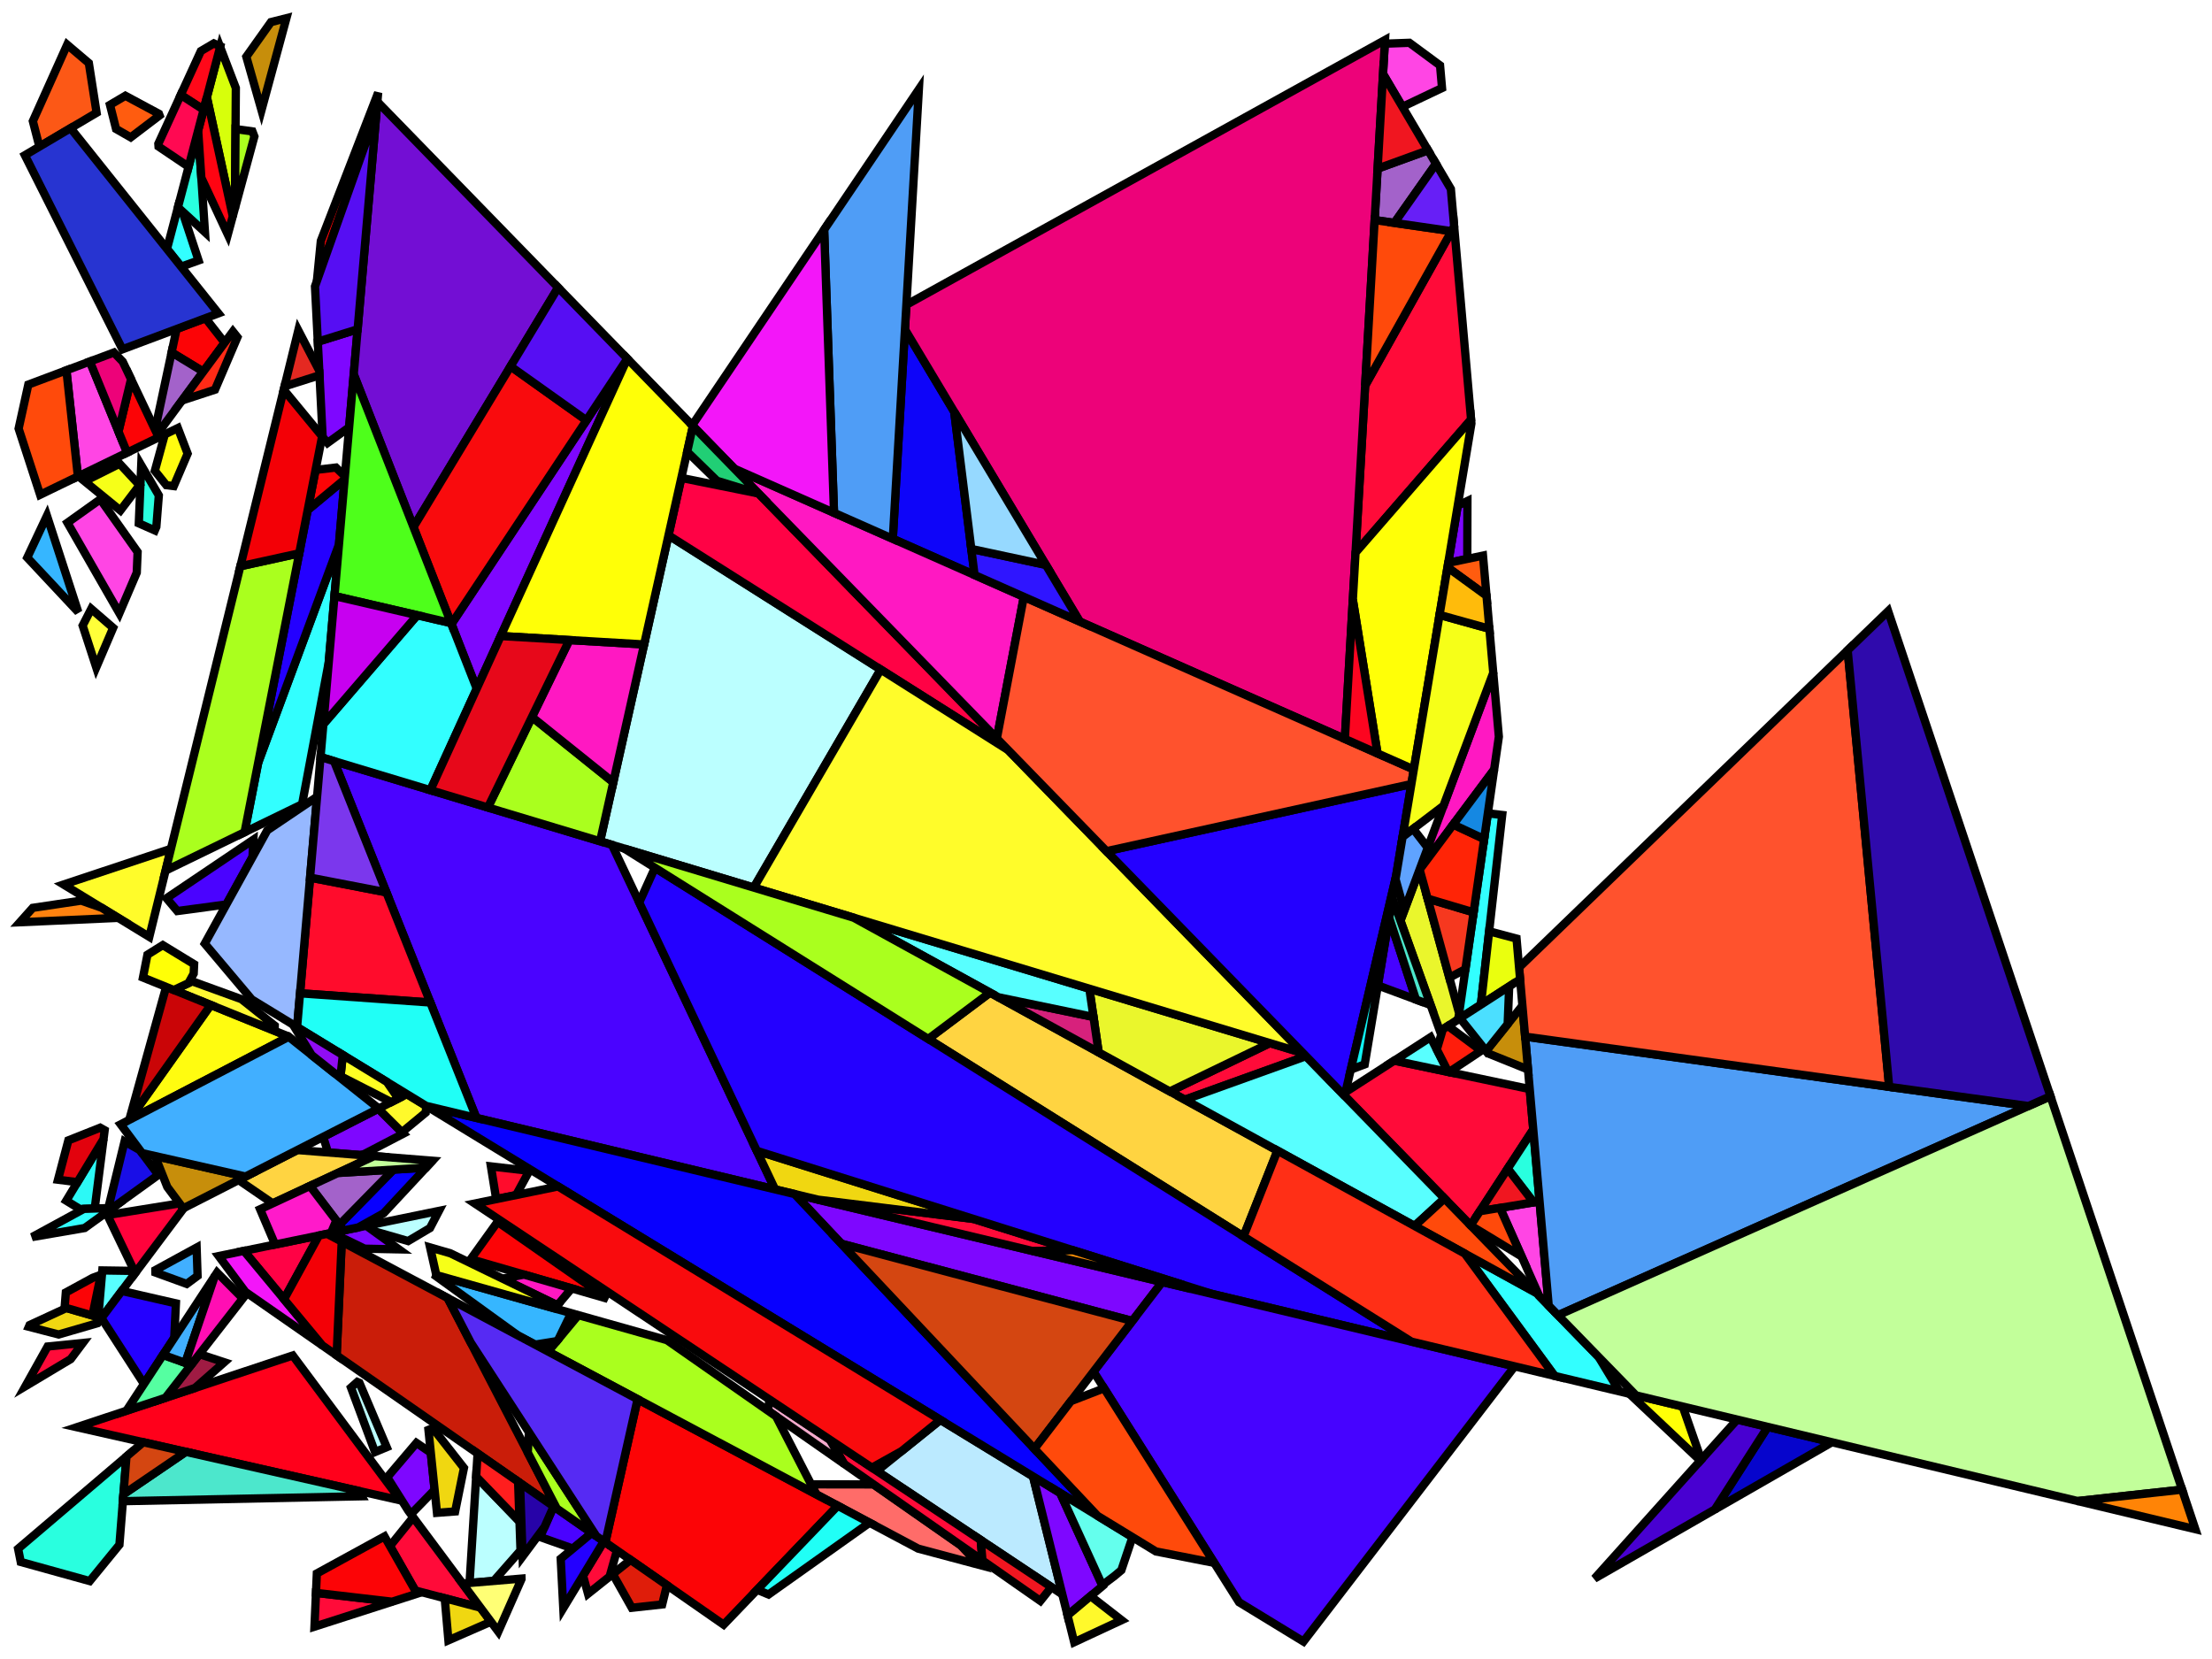 <?xml version="1.0" encoding="iso-8859-1" standalone="no"?>
<!DOCTYPE svg PUBLIC "-//W3C//DTD SVG 1.0//EN" "http://www.w3.org/TR/2001/REC-SVG-20010904/DTD/svg10.dtd">
<svg xmlns="http://www.w3.org/2000/svg" width="800" height="600">
<path style="fill:rgb(0, 0, 0);fill-opacity:0.0;fill-rule:evenodd;stroke:rgb(0, 0, 0);stroke-width:0.0;" d="M 0, 600 L 800, 600 L 800, 0 L 0, 0 z "/>
<path style="fill:rgb(255, 0, 27);fill-opacity:1.0;fill-rule:evenodd;stroke:rgb(0, 0, 0);stroke-width:3.0;" d="M 144.903, 542.648 L 27.785, 516.167 L 105.882, 490.234 z "/>
<path style="fill:rgb(187, 255, 255);fill-opacity:1.0;fill-rule:evenodd;stroke:rgb(0, 0, 0);stroke-width:3.0;" d="M 318.518, 242.141 L 272.611, 321.011 L 217.029, 304.264 L 241.771, 193.614 z "/>
<path style="fill:rgb(187, 255, 255);fill-opacity:1.0;fill-rule:evenodd;stroke:rgb(0, 0, 0);stroke-width:3.0;" d="M 155.516, 444.144 L 147.588, 448.847 L 135.167, 445.255 L 132.491, 443.319 L 158.752, 437.932 z "/>
<path style="fill:rgb(187, 255, 255);fill-opacity:1.0;fill-rule:evenodd;stroke:rgb(0, 0, 0);stroke-width:3.0;" d="M 187.883, 550.27 L 188.248, 560.75 L 178.581, 571.761 L 169.822, 572.495 L 172.206, 534.02 z "/>
<path style="fill:rgb(187, 255, 255);fill-opacity:1.0;fill-rule:evenodd;stroke:rgb(0, 0, 0);stroke-width:3.0;" d="M 130, 500.133 L 139.858, 523.391 L 135.626, 525.146 L 126.94, 501.843 L 129.239, 499.803 z "/>
<path style="fill:rgb(187, 234, 255);fill-opacity:1.0;fill-rule:evenodd;stroke:rgb(0, 0, 0);stroke-width:3.0;" d="M 373.608, 533.971 L 384.202, 576.623 L 317.144, 532.007 L 340.106, 513.516 z "/>
<path style="fill:rgb(74, 3, 255);fill-opacity:1.0;fill-rule:evenodd;stroke:rgb(0, 0, 0);stroke-width:3.0;" d="M 214.033, 554.404 L 207.201, 560.072 L 195.337, 555.882 L 200.234, 544.803 z "/>
<path style="fill:rgb(74, 3, 255);fill-opacity:1.0;fill-rule:evenodd;stroke:rgb(0, 0, 0);stroke-width:3.0;" d="M 91.321, 309.966 L 81.871, 327.104 L 64.13, 329.49 L 60.227, 324.856 L 91.636, 303.682 z "/>
<path style="fill:rgb(74, 3, 255);fill-opacity:1.0;fill-rule:evenodd;stroke:rgb(0, 0, 0);stroke-width:3.0;" d="M 221.317, 305.556 L 280.317, 430.158 L 172.293, 404.313 L 120.799, 275.269 z "/>
<path style="fill:rgb(126, 7, 255);fill-opacity:1.0;fill-rule:evenodd;stroke:rgb(0, 0, 0);stroke-width:3.0;" d="M 144.297, 451.859 L 131.86, 451.607 L 120.072, 445.867 L 132.491, 443.319 z "/>
<path style="fill:rgb(126, 7, 255);fill-opacity:1.0;fill-rule:evenodd;stroke:rgb(0, 0, 0);stroke-width:3.0;" d="M 172.412, 249.057 L 163.268, 225.69 L 226.854, 129.759 z "/>
<path style="fill:rgb(126, 7, 255);fill-opacity:1.0;fill-rule:evenodd;stroke:rgb(0, 0, 0);stroke-width:3.0;" d="M 155.806, 525.384 L 157.185, 538.821 L 148.613, 547.632 L 147.672, 546.369 L 140.049, 534.272 L 150.614, 521.852 z "/>
<path style="fill:rgb(126, 7, 255);fill-opacity:1.0;fill-rule:evenodd;stroke:rgb(0, 0, 0);stroke-width:3.0;" d="M 420.325, 463.656 L 409.525, 477.751 L 304.301, 449.821 L 287.381, 431.848 z "/>
<path style="fill:rgb(126, 7, 255);fill-opacity:1.0;fill-rule:evenodd;stroke:rgb(0, 0, 0);stroke-width:3.0;" d="M 145.877, 410.001 L 131.667, 417.399 L 130.225, 417.724 L 118.634, 416.807 L 116.886, 411.159 L 136.817, 400.979 z "/>
<path style="fill:rgb(126, 7, 255);fill-opacity:1.0;fill-rule:evenodd;stroke:rgb(0, 0, 0);stroke-width:3.0;" d="M 530.661, 202.131 L 523.762, 203.582 L 527.214, 182.85 L 530.714, 181.191 z "/>
<path style="fill:rgb(126, 7, 255);fill-opacity:1.0;fill-rule:evenodd;stroke:rgb(0, 0, 0);stroke-width:3.0;" d="M 126.268, 154.538 L 118.473, 160.19 L 116.689, 158.025 L 114.936, 123.58 L 129.343, 119.091 z "/>
<path style="fill:rgb(126, 7, 255);fill-opacity:1.0;fill-rule:evenodd;stroke:rgb(0, 0, 0);stroke-width:3.0;" d="M 383.43, 539.967 L 398.762, 573.586 L 386.09, 584.222 L 373.608, 533.971 z "/>
<path style="fill:rgb(44, 249, 246);fill-opacity:1.0;fill-rule:evenodd;stroke:rgb(0, 0, 0);stroke-width:3.0;" d="M 34.255, 437.076 L 28.869, 437.255 L 23.963, 434.248 L 37.448, 411.955 z "/>
<path style="fill:rgb(6, 5, 204);fill-opacity:1.0;fill-rule:evenodd;stroke:rgb(0, 0, 0);stroke-width:3.0;" d="M 662.544, 521.608 L 620.204, 545.916 L 639.325, 516.053 z "/>
<path style="fill:rgb(72, 0, 209);fill-opacity:1.0;fill-rule:evenodd;stroke:rgb(0, 0, 0);stroke-width:3.0;" d="M 639.325, 516.053 L 620.204, 545.916 L 576.665, 570.913 L 628.274, 513.409 z "/>
<path style="fill:rgb(255, 2, 59);fill-opacity:1.0;fill-rule:evenodd;stroke:rgb(0, 0, 0);stroke-width:3.0;" d="M 66.337, 437.115 L 48.907, 460.389 L 38.83, 439.442 L 64.932, 435.228 z "/>
<path style="fill:rgb(255, 108, 105);fill-opacity:1.0;fill-rule:evenodd;stroke:rgb(0, 0, 0);stroke-width:3.0;" d="M 315.934, 536.862 L 347.375, 558.821 L 354.049, 565.946 L 332.059, 560.075 L 295.222, 540.458 L 293.35, 536.827 z "/>
<path style="fill:rgb(50, 255, 255);fill-opacity:1.0;fill-rule:evenodd;stroke:rgb(0, 0, 0);stroke-width:3.0;" d="M 118.897, 239.505 L 109.257, 290.876 L 88.454, 300.984 L 93.393, 275.775 L 122.592, 196.906 z "/>
<path style="fill:rgb(50, 255, 255);fill-opacity:1.0;fill-rule:evenodd;stroke:rgb(0, 0, 0);stroke-width:3.0;" d="M 65.943, 76.449 L 71.809, 94.188 L 65.514, 96.448 L 60.39, 90.027 L 64.348, 74.985 z "/>
<path style="fill:rgb(50, 255, 255);fill-opacity:1.0;fill-rule:evenodd;stroke:rgb(0, 0, 0);stroke-width:3.0;" d="M 543.291, 294.746 L 535.585, 363.354 L 527.391, 368.645 L 538.099, 294.15 z "/>
<path style="fill:rgb(50, 255, 255);fill-opacity:1.0;fill-rule:evenodd;stroke:rgb(0, 0, 0);stroke-width:3.0;" d="M 555.621, 467.59 L 578.168, 490.764 L 585.731, 503.23 L 562.243, 497.611 L 529.757, 453.374 z "/>
<path style="fill:rgb(50, 255, 255);fill-opacity:1.0;fill-rule:evenodd;stroke:rgb(0, 0, 0);stroke-width:3.0;" d="M 163.13, 225.337 L 172.412, 249.057 L 155.657, 285.772 L 115.921, 273.799 L 116.953, 261.907 L 150.899, 222.501 z "/>
<path style="fill:rgb(50, 255, 255);fill-opacity:1.0;fill-rule:evenodd;stroke:rgb(0, 0, 0);stroke-width:3.0;" d="M 30.627, 444.127 L 11.617, 447.396 L 30.325, 437.207 L 40.7, 436.861 z "/>
<path style="fill:rgb(255, 255, 7);fill-opacity:1.0;fill-rule:evenodd;stroke:rgb(0, 0, 0);stroke-width:3.0;" d="M 608.573, 508.695 L 615.268, 527.901 L 614.95, 528.255 L 589.301, 504.084 z "/>
<path style="fill:rgb(159, 27, 67);fill-opacity:1.0;fill-rule:evenodd;stroke:rgb(0, 0, 0);stroke-width:3.0;" d="M 81.103, 492.675 L 70.535, 501.971 L 59.846, 505.521 L 72.132, 489.743 z "/>
<path style="fill:rgb(202, 29, 9);fill-opacity:1.0;fill-rule:evenodd;stroke:rgb(0, 0, 0);stroke-width:3.0;" d="M 161.895, 469.454 L 201.385, 545.603 L 121.751, 490.191 L 123.588, 449.053 z "/>
<path style="fill:rgb(255, 69, 228);fill-opacity:1.0;fill-rule:evenodd;stroke:rgb(0, 0, 0);stroke-width:3.0;" d="M 520.812, 23.652 L 521.529, 31.834 L 507.205, 38.636 L 500.195, 26.749 L 500.824, 15.799 L 509.732, 15.477 z "/>
<path style="fill:rgb(255, 69, 228);fill-opacity:1.0;fill-rule:evenodd;stroke:rgb(0, 0, 0);stroke-width:3.0;" d="M 560.106, 472.2 L 556.635, 468.632 L 542.501, 436.846 L 556.802, 434.485 z "/>
<path style="fill:rgb(255, 69, 228);fill-opacity:1.0;fill-rule:evenodd;stroke:rgb(0, 0, 0);stroke-width:3.0;" d="M 45.974, 163.699 L 28.174, 172.316 L 24.013, 133.926 L 32.504, 130.744 z "/>
<path style="fill:rgb(255, 69, 228);fill-opacity:1.0;fill-rule:evenodd;stroke:rgb(0, 0, 0);stroke-width:3.0;" d="M 49.771, 199.642 L 49.46, 207.099 L 43.176, 221.794 L 24.394, 189.049 L 36.283, 180.568 z "/>
<path style="fill:rgb(255, 11, 57);fill-opacity:1.0;fill-rule:evenodd;stroke:rgb(0, 0, 0);stroke-width:3.0;" d="M 352.089, 440.851 L 388.074, 452.161 L 373.433, 452.437 L 295.898, 433.886 z "/>
<path style="fill:rgb(255, 11, 57);fill-opacity:1.0;fill-rule:evenodd;stroke:rgb(0, 0, 0);stroke-width:3.0;" d="M 25.584, 491.533 L 9.182, 501.347 L 17.212, 486.982 L 29.952, 485.701 z "/>
<path style="fill:rgb(255, 11, 57);fill-opacity:1.0;fill-rule:evenodd;stroke:rgb(0, 0, 0);stroke-width:3.0;" d="M 532.032, 151.729 L 490.253, 199.854 L 493.723, 139.439 L 525.913, 81.889 z "/>
<path style="fill:rgb(255, 11, 57);fill-opacity:1.0;fill-rule:evenodd;stroke:rgb(0, 0, 0);stroke-width:3.0;" d="M 553.245, 393.88 L 554.525, 408.486 L 531.875, 443.183 L 485.605, 395.626 L 504.259, 383.581 z "/>
<path style="fill:rgb(255, 11, 57);fill-opacity:1.0;fill-rule:evenodd;stroke:rgb(0, 0, 0);stroke-width:3.0;" d="M 354.686, 556.985 L 355.31, 564.363 L 305.292, 529.43 L 300.096, 520.665 z "/>
<path style="fill:rgb(255, 11, 57);fill-opacity:1.0;fill-rule:evenodd;stroke:rgb(0, 0, 0);stroke-width:3.0;" d="M 223.126, 560.732 L 220.472, 570.182 L 212.665, 576.4 L 210.857, 569.833 L 218.379, 557.429 z "/>
<path style="fill:rgb(255, 11, 57);fill-opacity:1.0;fill-rule:evenodd;stroke:rgb(0, 0, 0);stroke-width:3.0;" d="M 471.238, 380.859 L 472.328, 381.98 L 428.515, 397.728 L 423.065, 394.732 L 459.273, 377.254 z "/>
<path style="fill:rgb(255, 11, 57);fill-opacity:1.0;fill-rule:evenodd;stroke:rgb(0, 0, 0);stroke-width:3.0;" d="M 141.828, 579.283 L 113.731, 588.31 L 114.277, 576.078 z "/>
<path style="fill:rgb(255, 11, 57);fill-opacity:1.0;fill-rule:evenodd;stroke:rgb(0, 0, 0);stroke-width:3.0;" d="M 173.78, 581.438 L 150.171, 575.218 L 141.041, 559.156 L 149.438, 548.741 z "/>
<path style="fill:rgb(255, 2, 69);fill-opacity:1.0;fill-rule:evenodd;stroke:rgb(0, 0, 0);stroke-width:3.0;" d="M 102.725, 469.896 L 88.212, 452.404 L 115.348, 446.837 z "/>
<path style="fill:rgb(255, 2, 69);fill-opacity:1.0;fill-rule:evenodd;stroke:rgb(0, 0, 0);stroke-width:3.0;" d="M 274.32, 178.465 L 364.657, 271.314 L 241.771, 193.614 L 246.414, 172.845 z "/>
<path style="fill:rgb(25, 14, 231);fill-opacity:1.0;fill-rule:evenodd;stroke:rgb(0, 0, 0);stroke-width:3.0;" d="M 50.593, 415.967 L 57.257, 424.918 L 40.7, 436.861 L 39.169, 436.912 L 45.047, 412.831 z "/>
<path style="fill:rgb(215, 255, 11);fill-opacity:1.0;fill-rule:evenodd;stroke:rgb(0, 0, 0);stroke-width:3.0;" d="M 85.293, 31.828 L 84.982, 75.255 L 84.182, 78.207 L 74.824, 35.167 L 79.612, 16.972 z "/>
<path style="fill:rgb(41, 255, 223);fill-opacity:1.0;fill-rule:evenodd;stroke:rgb(0, 0, 0);stroke-width:3.0;" d="M 57.441, 179.17 L 56.545, 190.531 L 55.989, 191.831 L 50.203, 189.265 L 51.077, 168.271 z "/>
<path style="fill:rgb(41, 255, 223);fill-opacity:1.0;fill-rule:evenodd;stroke:rgb(0, 0, 0);stroke-width:3.0;" d="M 556.802, 434.485 L 554.64, 434.842 L 545.269, 422.665 L 554.525, 408.486 z "/>
<path style="fill:rgb(41, 255, 223);fill-opacity:1.0;fill-rule:evenodd;stroke:rgb(0, 0, 0);stroke-width:3.0;" d="M 43.192, 558.675 L 32.45, 571.82 L 7.505, 564.899 L 6.548, 560.125 L 45.737, 526.764 z "/>
<path style="fill:rgb(41, 255, 223);fill-opacity:1.0;fill-rule:evenodd;stroke:rgb(0, 0, 0);stroke-width:3.0;" d="M 72.366, 57.603 L 74.133, 83.963 L 64.348, 74.985 L 70.773, 50.566 z "/>
<path style="fill:rgb(240, 215, 17);fill-opacity:1.0;fill-rule:evenodd;stroke:rgb(0, 0, 0);stroke-width:3.0;" d="M 352.089, 440.851 L 295.898, 433.886 L 280.317, 430.158 L 273.717, 416.218 z "/>
<path style="fill:rgb(240, 215, 17);fill-opacity:1.0;fill-rule:evenodd;stroke:rgb(0, 0, 0);stroke-width:3.0;" d="M 167.791, 530.903 L 164.612, 546.634 L 158.038, 547.133 L 154.958, 517.129 L 156.503, 516.489 z "/>
<path style="fill:rgb(240, 215, 17);fill-opacity:1.0;fill-rule:evenodd;stroke:rgb(0, 0, 0);stroke-width:3.0;" d="M 36.682, 476.714 L 35.311, 478.546 L 21.206, 482.636 L 10.437, 479.843 L 10.704, 479.225 L 24.015, 473.06 z "/>
<path style="fill:rgb(240, 215, 17);fill-opacity:1.0;fill-rule:evenodd;stroke:rgb(0, 0, 0);stroke-width:3.0;" d="M 173.78, 581.438 L 177.557, 586.511 L 162.172, 593.241 L 160.836, 578.028 z "/>
<path style="fill:rgb(255, 212, 65);fill-opacity:1.0;fill-rule:evenodd;stroke:rgb(0, 0, 0);stroke-width:3.0;" d="M 462.016, 416.141 L 449.732, 447.18 L 335.712, 375.755 L 358.051, 358.998 z "/>
<path style="fill:rgb(255, 212, 65);fill-opacity:1.0;fill-rule:evenodd;stroke:rgb(0, 0, 0);stroke-width:3.0;" d="M 135.284, 418.124 L 98.615, 435.219 L 86.298, 426.783 L 107.544, 415.931 z "/>
<path style="fill:rgb(234, 246, 44);fill-opacity:1.0;fill-rule:evenodd;stroke:rgb(0, 0, 0);stroke-width:3.0;" d="M 459.273, 377.254 L 423.065, 394.732 L 397.352, 380.599 L 393.969, 357.578 z "/>
<path style="fill:rgb(234, 246, 44);fill-opacity:1.0;fill-rule:evenodd;stroke:rgb(0, 0, 0);stroke-width:3.0;" d="M 527.706, 366.454 L 527.391, 368.645 L 520.776, 372.916 L 506.493, 332.969 L 513.426, 314.452 z "/>
<path style="fill:rgb(215, 33, 124);fill-opacity:1.0;fill-rule:evenodd;stroke:rgb(0, 0, 0);stroke-width:3.0;" d="M 395.471, 367.801 L 397.352, 380.599 L 361.094, 360.671 z "/>
<path style="fill:rgb(88, 255, 255);fill-opacity:1.0;fill-rule:evenodd;stroke:rgb(0, 0, 0);stroke-width:3.0;" d="M 523.771, 387.683 L 504.259, 383.581 L 517.369, 375.116 z "/>
<path style="fill:rgb(88, 255, 255);fill-opacity:1.0;fill-rule:evenodd;stroke:rgb(0, 0, 0);stroke-width:3.0;" d="M 48.548, 459.642 L 48.907, 460.389 L 36.682, 476.714 L 35.54, 476.385 L 37.002, 459.467 z "/>
<path style="fill:rgb(88, 255, 255);fill-opacity:1.0;fill-rule:evenodd;stroke:rgb(0, 0, 0);stroke-width:3.0;" d="M 522.419, 433.465 L 511.593, 443.39 L 428.515, 397.728 L 472.328, 381.98 z "/>
<path style="fill:rgb(88, 255, 255);fill-opacity:1.0;fill-rule:evenodd;stroke:rgb(0, 0, 0);stroke-width:3.0;" d="M 393.969, 357.578 L 395.471, 367.801 L 361.094, 360.671 L 308.749, 331.9 z "/>
<path style="fill:rgb(255, 252, 42);fill-opacity:1.0;fill-rule:evenodd;stroke:rgb(0, 0, 0);stroke-width:3.0;" d="M 53.995, 338.832 L 22.993, 319.904 L 61.819, 306.984 z "/>
<path style="fill:rgb(255, 252, 42);fill-opacity:1.0;fill-rule:evenodd;stroke:rgb(0, 0, 0);stroke-width:3.0;" d="M 364.657, 271.314 L 471.238, 380.859 L 272.611, 321.011 L 318.518, 242.141 z "/>
<path style="fill:rgb(255, 12, 44);fill-opacity:1.0;fill-rule:evenodd;stroke:rgb(0, 0, 0);stroke-width:3.0;" d="M 139.734, 322.721 L 155.636, 362.572 L 108.509, 359.239 L 112.139, 317.393 z "/>
<path style="fill:rgb(255, 12, 44);fill-opacity:1.0;fill-rule:evenodd;stroke:rgb(0, 0, 0);stroke-width:3.0;" d="M 191.437, 423.448 L 186.664, 432.205 L 179.453, 433.685 L 177.55, 421.85 z "/>
<path style="fill:rgb(36, 0, 255);fill-opacity:1.0;fill-rule:evenodd;stroke:rgb(0, 0, 0);stroke-width:3.0;" d="M 63.625, 471.381 L 63.022, 483.84 L 52.068, 500.536 L 36.693, 476.699 L 44.038, 466.891 z "/>
<path style="fill:rgb(36, 0, 255);fill-opacity:1.0;fill-rule:evenodd;stroke:rgb(0, 0, 0);stroke-width:3.0;" d="M 122.592, 196.906 L 93.393, 275.775 L 111.288, 184.454 L 124.634, 173.376 z "/>
<path style="fill:rgb(36, 0, 255);fill-opacity:1.0;fill-rule:evenodd;stroke:rgb(0, 0, 0);stroke-width:3.0;" d="M 504.883, 316.978 L 486.619, 394.971 L 485.605, 395.626 L 400.195, 307.841 L 510.446, 283.564 z "/>
<path style="fill:rgb(36, 0, 255);fill-opacity:1.0;fill-rule:evenodd;stroke:rgb(0, 0, 0);stroke-width:3.0;" d="M 218.379, 557.429 L 203.718, 581.606 L 202.789, 563.733 L 214.033, 554.404 z "/>
<path style="fill:rgb(36, 0, 255);fill-opacity:1.0;fill-rule:evenodd;stroke:rgb(0, 0, 0);stroke-width:3.0;" d="M 510.457, 485.22 L 438.417, 467.985 L 273.717, 416.218 L 231.186, 326.399 L 236.869, 313.836 z "/>
<path style="fill:rgb(8, 0, 255);fill-opacity:1.0;fill-rule:evenodd;stroke:rgb(0, 0, 0);stroke-width:3.0;" d="M 138.716, 438.82 L 129.581, 443.916 L 124.335, 444.993 L 122.768, 442.936 L 142.314, 423.003 L 154.088, 422.295 z "/>
<path style="fill:rgb(8, 0, 255);fill-opacity:1.0;fill-rule:evenodd;stroke:rgb(0, 0, 0);stroke-width:3.0;" d="M 287.381, 431.848 L 396.92, 548.204 L 154.125, 399.966 z "/>
<path style="fill:rgb(252, 4, 6);fill-opacity:1.0;fill-rule:evenodd;stroke:rgb(0, 0, 0);stroke-width:3.0;" d="M 81.249, 123.934 L 73.523, 134.415 L 62.062, 127.45 L 63.87, 118.989 L 74.318, 115.074 z "/>
<path style="fill:rgb(252, 4, 6);fill-opacity:1.0;fill-rule:evenodd;stroke:rgb(0, 0, 0);stroke-width:3.0;" d="M 136.14, 40.743 L 114.609, 101.627 L 116.041, 87.109 L 136.767, 33.516 z "/>
<path style="fill:rgb(252, 4, 6);fill-opacity:1.0;fill-rule:evenodd;stroke:rgb(0, 0, 0);stroke-width:3.0;" d="M 57.392, 158.17 L 45.974, 163.699 L 42.85, 156.056 L 47.397, 137.127 z "/>
<path style="fill:rgb(252, 4, 6);fill-opacity:1.0;fill-rule:evenodd;stroke:rgb(0, 0, 0);stroke-width:3.0;" d="M 124.735, 172.209 L 124.634, 173.376 L 111.288, 184.454 L 114.131, 169.946 L 121.497, 169.095 z "/>
<path style="fill:rgb(252, 4, 6);fill-opacity:1.0;fill-rule:evenodd;stroke:rgb(0, 0, 0);stroke-width:3.0;" d="M 302.978, 544.588 L 261.714, 587.583 L 218.942, 557.82 L 230.59, 506.037 z "/>
<path style="fill:rgb(252, 4, 6);fill-opacity:1.0;fill-rule:evenodd;stroke:rgb(0, 0, 0);stroke-width:3.0;" d="M 33.427, 475.775 L 23.372, 472.874 L 23.812, 467.432 L 33.52, 462.144 L 36.469, 461.042 z "/>
<path style="fill:rgb(252, 4, 6);fill-opacity:1.0;fill-rule:evenodd;stroke:rgb(0, 0, 0);stroke-width:3.0;" d="M 150.837, 576.389 L 141.828, 579.283 L 114.277, 576.078 L 114.59, 569.056 L 139.058, 555.668 z "/>
<path style="fill:rgb(252, 4, 6);fill-opacity:1.0;fill-rule:evenodd;stroke:rgb(0, 0, 0);stroke-width:3.0;" d="M 219.831, 469.742 L 170.242, 455.4 L 179.956, 441.892 z "/>
<path style="fill:rgb(70, 3, 255);fill-opacity:1.0;fill-rule:evenodd;stroke:rgb(0, 0, 0);stroke-width:3.0;" d="M 547.805, 494.156 L 471.417, 593.687 L 448.124, 579.466 L 395.498, 496.059 L 420.325, 463.656 z "/>
<path style="fill:rgb(163, 98, 202);fill-opacity:1.0;fill-rule:evenodd;stroke:rgb(0, 0, 0);stroke-width:3.0;" d="M 122.768, 442.936 L 112.102, 428.931 L 122.226, 424.211 L 142.314, 423.003 z "/>
<path style="fill:rgb(163, 98, 202);fill-opacity:1.0;fill-rule:evenodd;stroke:rgb(0, 0, 0);stroke-width:3.0;" d="M 519.35, 59.23 L 504.294, 80.617 L 497.16, 79.586 L 498.229, 60.98 L 516.476, 54.357 z "/>
<path style="fill:rgb(163, 98, 202);fill-opacity:1.0;fill-rule:evenodd;stroke:rgb(0, 0, 0);stroke-width:3.0;" d="M 73.523, 134.415 L 57.131, 156.655 L 56.386, 154.005 L 62.062, 127.45 z "/>
<path style="fill:rgb(115, 14, 212);fill-opacity:1.0;fill-rule:evenodd;stroke:rgb(0, 0, 0);stroke-width:3.0;" d="M 201.861, 103.991 L 149.541, 190.612 L 127.93, 135.384 L 136.483, 36.793 z "/>
<path style="fill:rgb(243, 170, 204);fill-opacity:1.0;fill-rule:evenodd;stroke:rgb(0, 0, 0);stroke-width:3.0;" d="M 279.921, 507.242 L 300.096, 520.665 L 305.292, 529.43 L 277.711, 510.167 L 278.296, 506.301 z "/>
<path style="fill:rgb(100, 255, 237);fill-opacity:1.0;fill-rule:evenodd;stroke:rgb(0, 0, 0);stroke-width:3.0;" d="M 409.574, 555.93 L 405.557, 567.883 L 403.098, 569.948 L 398.638, 573.313 L 383.43, 539.967 z "/>
<path style="fill:rgb(249, 11, 13);fill-opacity:1.0;fill-rule:evenodd;stroke:rgb(0, 0, 0);stroke-width:3.0;" d="M 212.098, 152.021 L 163.268, 225.69 L 149.541, 190.612 L 184.649, 132.488 z "/>
<path style="fill:rgb(249, 11, 13);fill-opacity:1.0;fill-rule:evenodd;stroke:rgb(0, 0, 0);stroke-width:3.0;" d="M 340.106, 513.516 L 326.059, 524.828 L 315.341, 530.808 L 171.74, 435.267 L 201.831, 429.093 z "/>
<path style="fill:rgb(14, 5, 249);fill-opacity:1.0;fill-rule:evenodd;stroke:rgb(0, 0, 0);stroke-width:3.0;" d="M 345.112, 148.935 L 352.461, 207.962 L 322.897, 194.874 L 327.286, 119.148 z "/>
<path style="fill:rgb(255, 92, 15);fill-opacity:1.0;fill-rule:evenodd;stroke:rgb(0, 0, 0);stroke-width:3.0;" d="M 537.614, 215.45 L 523.496, 205.181 L 523.762, 203.582 L 536.343, 200.936 z "/>
<path style="fill:rgb(255, 92, 15);fill-opacity:1.0;fill-rule:evenodd;stroke:rgb(0, 0, 0);stroke-width:3.0;" d="M 57.479, 41.147 L 57.709, 41.745 L 47.272, 49.681 L 41.974, 46.645 L 39.776, 37.922 L 45.335, 34.633 z "/>
<path style="fill:rgb(170, 255, 30);fill-opacity:1.0;fill-rule:evenodd;stroke:rgb(0, 0, 0);stroke-width:3.0;" d="M 308.749, 331.9 L 358.051, 358.998 L 335.712, 375.755 L 225.816, 306.912 z "/>
<path style="fill:rgb(170, 255, 30);fill-opacity:1.0;fill-rule:evenodd;stroke:rgb(0, 0, 0);stroke-width:3.0;" d="M 241.22, 484.68 L 280.665, 512.23 L 295.222, 540.458 L 198.232, 488.805 L 209.161, 475.637 z "/>
<path style="fill:rgb(170, 255, 30);fill-opacity:1.0;fill-rule:evenodd;stroke:rgb(0, 0, 0);stroke-width:3.0;" d="M 221.802, 282.922 L 217.029, 304.264 L 176.448, 292.037 L 192.383, 259.301 z "/>
<path style="fill:rgb(170, 255, 30);fill-opacity:1.0;fill-rule:evenodd;stroke:rgb(0, 0, 0);stroke-width:3.0;" d="M 215.659, 555.536 L 201.385, 545.603 L 190.879, 525.344 L 191.286, 517.981 z "/>
<path style="fill:rgb(170, 255, 30);fill-opacity:1.0;fill-rule:evenodd;stroke:rgb(0, 0, 0);stroke-width:3.0;" d="M 88.454, 300.984 L 59.883, 314.866 L 86.925, 204.794 L 108.218, 200.12 z "/>
<path style="fill:rgb(170, 255, 30);fill-opacity:1.0;fill-rule:evenodd;stroke:rgb(0, 0, 0);stroke-width:3.0;" d="M 91.295, 47.521 L 91.997, 49.356 L 84.982, 75.255 L 85.187, 46.687 z "/>
<path style="fill:rgb(255, 255, 57);fill-opacity:1.0;fill-rule:evenodd;stroke:rgb(0, 0, 0);stroke-width:3.0;" d="M 40.921, 227.067 L 34.806, 241.369 L 29.893, 226.251 L 32.994, 220.211 z "/>
<path style="fill:rgb(255, 24, 194);fill-opacity:1.0;fill-rule:evenodd;stroke:rgb(0, 0, 0);stroke-width:3.0;" d="M 232.948, 233.07 L 221.802, 282.922 L 192.383, 259.301 L 205.921, 231.489 z "/>
<path style="fill:rgb(255, 24, 194);fill-opacity:1.0;fill-rule:evenodd;stroke:rgb(0, 0, 0);stroke-width:3.0;" d="M 370.278, 215.849 L 360.529, 267.071 L 265.611, 169.513 z "/>
<path style="fill:rgb(255, 24, 194);fill-opacity:1.0;fill-rule:evenodd;stroke:rgb(0, 0, 0);stroke-width:3.0;" d="M 206.754, 465.96 L 201.595, 472.071 L 181.74, 462.429 L 189.531, 460.978 z "/>
<path style="fill:rgb(252, 88, 22);fill-opacity:1.0;fill-rule:evenodd;stroke:rgb(0, 0, 0);stroke-width:3.0;" d="M 32.13, 22.808 L 34.938, 40.785 L 14.247, 53.028 L 11.881, 43.817 L 24.299, 16.162 z "/>
<path style="fill:rgb(70, 3, 255);fill-opacity:1.0;fill-rule:evenodd;stroke:rgb(0, 0, 0);stroke-width:3.0;" d="M 512.105, 361.516 L 498.32, 356.4 L 502.402, 331.88 z "/>
<path style="fill:rgb(76, 231, 204);fill-opacity:1.0;fill-rule:evenodd;stroke:rgb(0, 0, 0);stroke-width:3.0;" d="M 129.704, 539.212 L 130.804, 541.148 L 44.448, 542.925 L 44.647, 540.43 L 67.207, 525.08 z "/>
<path style="fill:rgb(76, 231, 204);fill-opacity:1.0;fill-rule:evenodd;stroke:rgb(0, 0, 0);stroke-width:3.0;" d="M 517.403, 363.483 L 512.105, 361.516 L 502.402, 331.88 L 503.578, 324.818 z "/>
<path style="fill:rgb(237, 2, 121);fill-opacity:1.0;fill-rule:evenodd;stroke:rgb(0, 0, 0);stroke-width:3.0;" d="M 44.384, 130.785 L 47.397, 137.127 L 42.85, 156.056 L 32.504, 130.744 L 41.204, 127.484 z "/>
<path style="fill:rgb(237, 2, 121);fill-opacity:1.0;fill-rule:evenodd;stroke:rgb(0, 0, 0);stroke-width:3.0;" d="M 486.382, 267.249 L 390.521, 224.811 L 327.286, 119.148 L 327.803, 110.225 L 500.9, 14.464 z "/>
<path style="fill:rgb(85, 255, 161);fill-opacity:1.0;fill-rule:evenodd;stroke:rgb(0, 0, 0);stroke-width:3.0;" d="M 69.101, 493.635 L 59.846, 505.521 L 45.722, 510.21 L 58.965, 490.024 z "/>
<path style="fill:rgb(255, 252, 16);fill-opacity:1.0;fill-rule:evenodd;stroke:rgb(0, 0, 0);stroke-width:3.0;" d="M 67.863, 164.065 L 62.845, 175.799 L 60.16, 175.472 L 55.999, 170.271 L 59.609, 157.096 L 64.325, 154.813 z "/>
<path style="fill:rgb(255, 252, 16);fill-opacity:1.0;fill-rule:evenodd;stroke:rgb(0, 0, 0);stroke-width:3.0;" d="M 104.204, 374.798 L 104.422, 374.972 L 46.716, 405.036 L 76.215, 363.463 z "/>
<path style="fill:rgb(79, 157, 246);fill-opacity:1.0;fill-rule:evenodd;stroke:rgb(0, 0, 0);stroke-width:3.0;" d="M 322.897, 194.874 L 301.635, 185.461 L 298.063, 83.069 L 332.32, 32.295 z "/>
<path style="fill:rgb(79, 157, 246);fill-opacity:1.0;fill-rule:evenodd;stroke:rgb(0, 0, 0);stroke-width:3.0;" d="M 733.608, 400.019 L 563.483, 475.671 L 560.106, 472.2 L 551.583, 374.906 z "/>
<path style="fill:rgb(39, 52, 209);fill-opacity:1.0;fill-rule:evenodd;stroke:rgb(0, 0, 0);stroke-width:3.0;" d="M 78.982, 113.326 L 44.279, 126.332 L 8.996, 56.135 L 25.536, 46.348 z "/>
<path style="fill:rgb(17, 243, 243);fill-opacity:1.0;fill-rule:evenodd;stroke:rgb(0, 0, 0);stroke-width:3.0;" d="M 493.567, 384.946 L 488.526, 386.829 L 504.883, 316.978 z "/>
<path style="fill:rgb(255, 255, 117);fill-opacity:1.0;fill-rule:evenodd;stroke:rgb(0, 0, 0);stroke-width:3.0;" d="M 188.608, 571.103 L 180.217, 590.085 L 167.281, 572.708 L 188.602, 570.921 z "/>
<path style="fill:rgb(223, 29, 10);fill-opacity:1.0;fill-rule:evenodd;stroke:rgb(0, 0, 0);stroke-width:3.0;" d="M 241.203, 573.311 L 239.496, 580.265 L 228.491, 581.467 L 221.622, 569.266 L 228.042, 564.153 z "/>
<path style="fill:rgb(255, 43, 22);fill-opacity:1.0;fill-rule:evenodd;stroke:rgb(0, 0, 0);stroke-width:3.0;" d="M 85.869, 121.957 L 77.756, 140.931 L 65.841, 144.837 L 84.225, 119.896 z "/>
<path style="fill:rgb(255, 249, 51);fill-opacity:1.0;fill-rule:evenodd;stroke:rgb(0, 0, 0);stroke-width:3.0;" d="M 87.345, 361.38 L 99.366, 370.947 L 99.315, 372.818 L 62.86, 358.054 L 69.535, 354.916 z "/>
<path style="fill:rgb(150, 184, 255);fill-opacity:1.0;fill-rule:evenodd;stroke:rgb(0, 0, 0);stroke-width:3.0;" d="M 107.448, 371.468 L 91.06, 361.462 L 74.056, 341.275 L 96.651, 300.302 L 114.182, 288.483 L 114.668, 288.247 z "/>
<path style="fill:rgb(54, 182, 255);fill-opacity:1.0;fill-rule:evenodd;stroke:rgb(0, 0, 0);stroke-width:3.0;" d="M 206.575, 474.908 L 202.069, 484.182 L 201.355, 485.042 L 193.526, 486.299 L 187.394, 483.033 L 156.719, 460.844 z "/>
<path style="fill:rgb(54, 182, 255);fill-opacity:1.0;fill-rule:evenodd;stroke:rgb(0, 0, 0);stroke-width:3.0;" d="M 28.308, 221.374 L 9.858, 201.66 L 16.982, 186.526 z "/>
<path style="fill:rgb(194, 255, 154);fill-opacity:1.0;fill-rule:evenodd;stroke:rgb(0, 0, 0);stroke-width:3.0;" d="M 789.194, 538.75 L 751.438, 542.876 L 591.682, 504.654 L 563.483, 475.671 L 741.584, 396.472 z "/>
<path style="fill:rgb(194, 255, 154);fill-opacity:1.0;fill-rule:evenodd;stroke:rgb(0, 0, 0);stroke-width:3.0;" d="M 156.414, 419.794 L 154.088, 422.295 L 122.226, 424.211 L 135.284, 418.124 z "/>
<path style="fill:rgb(199, 142, 11);fill-opacity:1.0;fill-rule:evenodd;stroke:rgb(0, 0, 0);stroke-width:3.0;" d="M 88.803, 425.503 L 66.263, 437.016 L 60.499, 429.274 L 56.056, 418.088 z "/>
<path style="fill:rgb(199, 142, 11);fill-opacity:1.0;fill-rule:evenodd;stroke:rgb(0, 0, 0);stroke-width:3.0;" d="M 552.625, 386.801 L 538.181, 380.984 L 537.478, 380.101 L 550.601, 363.702 z "/>
<path style="fill:rgb(199, 142, 11);fill-opacity:1.0;fill-rule:evenodd;stroke:rgb(0, 0, 0);stroke-width:3.0;" d="M 94.572, 39.847 L 89.087, 20.512 L 97.991, 7.99 L 103.583, 6.582 z "/>
<path style="fill:rgb(78, 255, 27);fill-opacity:1.0;fill-rule:evenodd;stroke:rgb(0, 0, 0);stroke-width:3.0;" d="M 163.13, 225.337 L 120.974, 215.562 L 127.93, 135.384 z "/>
<path style="fill:rgb(255, 82, 45);fill-opacity:1.0;fill-rule:evenodd;stroke:rgb(0, 0, 0);stroke-width:3.0;" d="M 511.324, 278.291 L 510.446, 283.564 L 400.195, 307.841 L 360.529, 267.071 L 370.278, 215.849 z "/>
<path style="fill:rgb(255, 82, 45);fill-opacity:1.0;fill-rule:evenodd;stroke:rgb(0, 0, 0);stroke-width:3.0;" d="M 683.252, 393.072 L 551.583, 374.906 L 549.391, 349.888 L 668.229, 235.164 z "/>
<path style="fill:rgb(47, 10, 172);fill-opacity:1.0;fill-rule:evenodd;stroke:rgb(0, 0, 0);stroke-width:3.0;" d="M 741.584, 396.472 L 733.608, 400.019 L 683.252, 393.072 L 668.229, 235.164 L 682.875, 221.024 z "/>
<path style="fill:rgb(86, 14, 243);fill-opacity:1.0;fill-rule:evenodd;stroke:rgb(0, 0, 0);stroke-width:3.0;" d="M 226.879, 129.704 L 226.854, 129.759 L 212.098, 152.021 L 184.649, 132.488 L 201.861, 103.991 z "/>
<path style="fill:rgb(86, 14, 243);fill-opacity:1.0;fill-rule:evenodd;stroke:rgb(0, 0, 0);stroke-width:3.0;" d="M 129.343, 119.091 L 114.936, 123.58 L 113.918, 103.58 L 136.14, 40.743 z "/>
<path style="fill:rgb(255, 24, 194);fill-opacity:1.0;fill-rule:evenodd;stroke:rgb(0, 0, 0);stroke-width:3.0;" d="M 542.081, 266.444 L 540.37, 278.353 L 513.435, 314.486 L 513.426, 314.452 L 540.056, 243.328 z "/>
<path style="fill:rgb(255, 132, 6);fill-opacity:1.0;fill-rule:evenodd;stroke:rgb(0, 0, 0);stroke-width:3.0;" d="M 793.981, 553.055 L 751.438, 542.876 L 789.194, 538.75 z "/>
<path style="fill:rgb(202, 5, 7);fill-opacity:1.0;fill-rule:evenodd;stroke:rgb(0, 0, 0);stroke-width:3.0;" d="M 76.215, 363.463 L 46.757, 404.979 L 60.077, 356.927 z "/>
<path style="fill:rgb(255, 130, 15);fill-opacity:1.0;fill-rule:evenodd;stroke:rgb(0, 0, 0);stroke-width:3.0;" d="M 36.725, 328.289 L 42.74, 331.961 L 7.193, 333.54 L 11.842, 328.336 L 29.348, 325.721 z "/>
<path style="fill:rgb(255, 255, 7);fill-opacity:1.0;fill-rule:evenodd;stroke:rgb(0, 0, 0);stroke-width:3.0;" d="M 532.157, 153.16 L 511.324, 278.291 L 498.199, 272.481 L 489.275, 216.879 L 490.253, 199.854 L 532.032, 151.729 z "/>
<path style="fill:rgb(255, 255, 7);fill-opacity:1.0;fill-rule:evenodd;stroke:rgb(0, 0, 0);stroke-width:3.0;" d="M 250.607, 154.092 L 232.948, 233.07 L 181.093, 230.035 L 226.879, 129.704 z "/>
<path style="fill:rgb(246, 255, 24);fill-opacity:1.0;fill-rule:evenodd;stroke:rgb(0, 0, 0);stroke-width:3.0;" d="M 162.881, 453.271 L 201.595, 472.071 L 200.619, 473.228 L 157.787, 461.146 L 155.541, 451.148 z "/>
<path style="fill:rgb(246, 255, 24);fill-opacity:1.0;fill-rule:evenodd;stroke:rgb(0, 0, 0);stroke-width:3.0;" d="M 538.661, 227.403 L 540.056, 243.328 L 522.046, 291.429 L 507.265, 302.67 L 520.632, 222.388 z "/>
<path style="fill:rgb(246, 255, 24);fill-opacity:1.0;fill-rule:evenodd;stroke:rgb(0, 0, 0);stroke-width:3.0;" d="M 50.464, 175.487 L 43.535, 184.61 L 30.598, 174.055 L 43.268, 167.715 z "/>
<path style="fill:rgb(240, 22, 32);fill-opacity:1.0;fill-rule:evenodd;stroke:rgb(0, 0, 0);stroke-width:3.0;" d="M 516.476, 54.357 L 498.229, 60.98 L 500.195, 26.749 z "/>
<path style="fill:rgb(240, 22, 32);fill-opacity:1.0;fill-rule:evenodd;stroke:rgb(0, 0, 0);stroke-width:3.0;" d="M 554.64, 434.842 L 535.228, 438.047 L 545.269, 422.665 z "/>
<path style="fill:rgb(240, 22, 32);fill-opacity:1.0;fill-rule:evenodd;stroke:rgb(0, 0, 0);stroke-width:3.0;" d="M 380.259, 573.999 L 376.252, 578.99 L 355.31, 564.363 L 354.686, 556.985 z "/>
<path style="fill:rgb(243, 22, 249);fill-opacity:1.0;fill-rule:evenodd;stroke:rgb(0, 0, 0);stroke-width:3.0;" d="M 301.635, 185.461 L 265.611, 169.513 L 250.334, 153.811 L 298.063, 83.069 z "/>
<path style="fill:rgb(243, 22, 249);fill-opacity:1.0;fill-rule:evenodd;stroke:rgb(0, 0, 0);stroke-width:3.0;" d="M 116.57, 486.585 L 88.758, 467.232 L 79.109, 454.271 L 88.212, 452.404 z "/>
<path style="fill:rgb(226, 2, 13);fill-opacity:1.0;fill-rule:evenodd;stroke:rgb(0, 0, 0);stroke-width:3.0;" d="M 37.854, 408.764 L 37.448, 411.955 L 28.014, 427.551 L 20.97, 426.659 L 24.724, 412.428 L 36.235, 407.849 z "/>
<path style="fill:rgb(212, 70, 17);fill-opacity:1.0;fill-rule:evenodd;stroke:rgb(0, 0, 0);stroke-width:3.0;" d="M 409.525, 477.751 L 374.11, 523.975 L 304.301, 449.821 z "/>
<path style="fill:rgb(212, 70, 17);fill-opacity:1.0;fill-rule:evenodd;stroke:rgb(0, 0, 0);stroke-width:3.0;" d="M 67.207, 525.08 L 44.647, 540.43 L 45.737, 526.764 L 51.805, 521.598 z "/>
<path style="fill:rgb(255, 26, 202);fill-opacity:1.0;fill-rule:evenodd;stroke:rgb(0, 0, 0);stroke-width:3.0;" d="M 121.619, 441.427 L 119.706, 445.943 L 99.494, 450.089 L 94.07, 437.338 L 112.102, 428.931 z "/>
<path style="fill:rgb(231, 8, 26);fill-opacity:1.0;fill-rule:evenodd;stroke:rgb(0, 0, 0);stroke-width:3.0;" d="M 205.921, 231.489 L 176.448, 292.037 L 155.657, 285.772 L 181.093, 230.035 z "/>
<path style="fill:rgb(65, 175, 255);fill-opacity:1.0;fill-rule:evenodd;stroke:rgb(0, 0, 0);stroke-width:3.0;" d="M 71.454, 461.44 L 67.529, 464.348 L 56.216, 460.224 L 56.2, 459.342 L 71.111, 451.192 z "/>
<path style="fill:rgb(65, 175, 255);fill-opacity:1.0;fill-rule:evenodd;stroke:rgb(0, 0, 0);stroke-width:3.0;" d="M 67.024, 492.895 L 58.965, 490.024 L 77.698, 461.467 z "/>
<path style="fill:rgb(65, 175, 255);fill-opacity:1.0;fill-rule:evenodd;stroke:rgb(0, 0, 0);stroke-width:3.0;" d="M 136.987, 400.892 L 88.803, 425.503 L 51.384, 417.03 L 43.646, 406.636 L 104.422, 374.972 z "/>
<path style="fill:rgb(255, 74, 11);fill-opacity:1.0;fill-rule:evenodd;stroke:rgb(0, 0, 0);stroke-width:3.0;" d="M 524.956, 83.601 L 493.723, 139.439 L 497.16, 79.586 z "/>
<path style="fill:rgb(255, 74, 11);fill-opacity:1.0;fill-rule:evenodd;stroke:rgb(0, 0, 0);stroke-width:3.0;" d="M 28.174, 172.316 L 14.514, 178.931 L 6.739, 155.007 L 10.245, 139.086 L 24.013, 133.926 z "/>
<path style="fill:rgb(255, 74, 11);fill-opacity:1.0;fill-rule:evenodd;stroke:rgb(0, 0, 0);stroke-width:3.0;" d="M 555.621, 467.59 L 511.593, 443.39 L 522.419, 433.465 z "/>
<path style="fill:rgb(255, 74, 11);fill-opacity:1.0;fill-rule:evenodd;stroke:rgb(0, 0, 0);stroke-width:3.0;" d="M 439.151, 565.245 L 418.04, 561.099 L 396.92, 548.204 L 374.11, 523.975 L 387.314, 506.742 L 399.306, 502.094 z "/>
<path style="fill:rgb(255, 74, 11);fill-opacity:1.0;fill-rule:evenodd;stroke:rgb(0, 0, 0);stroke-width:3.0;" d="M 550.317, 454.423 L 531.974, 443.285 L 531.875, 443.183 L 535.228, 438.047 L 542.501, 436.846 z "/>
<path style="fill:rgb(246, 56, 31);fill-opacity:1.0;fill-rule:evenodd;stroke:rgb(0, 0, 0);stroke-width:3.0;" d="M 532.951, 329.962 L 529.997, 350.516 L 524.169, 353.576 L 516.323, 325.002 z "/>
<path style="fill:rgb(252, 5, 32);fill-opacity:1.0;fill-rule:evenodd;stroke:rgb(0, 0, 0);stroke-width:3.0;" d="M 498.199, 272.481 L 486.382, 267.249 L 489.275, 216.879 z "/>
<path style="fill:rgb(255, 249, 43);fill-opacity:1.0;fill-rule:evenodd;stroke:rgb(0, 0, 0);stroke-width:3.0;" d="M 154.19, 400.006 L 153.953, 402.387 L 145.358, 409.485 L 136.817, 400.979 L 147.144, 395.704 z "/>
<path style="fill:rgb(255, 249, 43);fill-opacity:1.0;fill-rule:evenodd;stroke:rgb(0, 0, 0);stroke-width:3.0;" d="M 405.633, 585.949 L 388.499, 593.923 L 386.09, 584.222 L 394.408, 577.24 z "/>
<path style="fill:rgb(255, 47, 22);fill-opacity:1.0;fill-rule:evenodd;stroke:rgb(0, 0, 0);stroke-width:3.0;" d="M 529.757, 453.374 L 562.243, 497.611 L 510.457, 485.22 L 449.732, 447.18 L 462.016, 416.141 z "/>
<path style="fill:rgb(255, 8, 25);fill-opacity:1.0;fill-rule:evenodd;stroke:rgb(0, 0, 0);stroke-width:3.0;" d="M 79.672, 16.742 L 73.633, 39.694 L 65.364, 34.334 L 72.637, 18.478 L 77.328, 15.702 z "/>
<path style="fill:rgb(255, 36, 6);fill-opacity:1.0;fill-rule:evenodd;stroke:rgb(0, 0, 0);stroke-width:3.0;" d="M 536.764, 303.436 L 532.951, 329.962 L 516.323, 325.002 L 513.435, 314.486 L 525.573, 298.202 z "/>
<path style="fill:rgb(21, 136, 226);fill-opacity:1.0;fill-rule:evenodd;stroke:rgb(0, 0, 0);stroke-width:3.0;" d="M 536.764, 303.436 L 525.573, 298.202 L 540.37, 278.353 z "/>
<path style="fill:rgb(32, 255, 246);fill-opacity:1.0;fill-rule:evenodd;stroke:rgb(0, 0, 0);stroke-width:3.0;" d="M 314.486, 550.716 L 277.943, 576.67 L 273.83, 574.958 L 302.978, 544.588 z "/>
<path style="fill:rgb(32, 255, 246);fill-opacity:1.0;fill-rule:evenodd;stroke:rgb(0, 0, 0);stroke-width:3.0;" d="M 155.636, 362.572 L 172.293, 404.313 L 154.125, 399.966 L 107.448, 371.468 L 108.509, 359.239 z "/>
<path style="fill:rgb(255, 187, 11);fill-opacity:1.0;fill-rule:evenodd;stroke:rgb(0, 0, 0);stroke-width:3.0;" d="M 537.614, 215.45 L 538.661, 227.403 L 520.632, 222.388 L 523.496, 205.181 z "/>
<path style="fill:rgb(47, 21, 255);fill-opacity:1.0;fill-rule:evenodd;stroke:rgb(0, 0, 0);stroke-width:3.0;" d="M 378.248, 204.304 L 390.521, 224.811 L 352.461, 207.962 L 351.287, 198.53 z "/>
<path style="fill:rgb(150, 217, 255);fill-opacity:1.0;fill-rule:evenodd;stroke:rgb(0, 0, 0);stroke-width:3.0;" d="M 378.248, 204.304 L 351.287, 198.53 L 345.112, 148.935 z "/>
<path style="fill:rgb(33, 207, 117);fill-opacity:1.0;fill-rule:evenodd;stroke:rgb(0, 0, 0);stroke-width:3.0;" d="M 274.32, 178.465 L 274.109, 178.422 L 259.293, 173.878 L 248.53, 163.382 L 250.607, 154.092 z "/>
<path style="fill:rgb(199, 0, 240);fill-opacity:1.0;fill-rule:evenodd;stroke:rgb(0, 0, 0);stroke-width:3.0;" d="M 150.899, 222.501 L 116.953, 261.907 L 120.974, 215.562 z "/>
<path style="fill:rgb(255, 255, 35);fill-opacity:1.0;fill-rule:evenodd;stroke:rgb(0, 0, 0);stroke-width:3.0;" d="M 139.917, 391.292 L 144.051, 397.284 L 141.499, 398.587 L 123.15, 389.223 L 123.988, 381.566 z "/>
<path style="fill:rgb(144, 13, 243);fill-opacity:1.0;fill-rule:evenodd;stroke:rgb(0, 0, 0);stroke-width:3.0;" d="M 123.988, 381.566 L 123.15, 389.223 L 120.857, 388.053 L 112.708, 381.567 L 105.941, 370.548 z "/>
<path style="fill:rgb(255, 30, 30);fill-opacity:1.0;fill-rule:evenodd;stroke:rgb(0, 0, 0);stroke-width:3.0;" d="M 187.381, 535.859 L 187.883, 550.27 L 172.206, 534.02 L 172.724, 525.66 z "/>
<path style="fill:rgb(123, 55, 237);fill-opacity:1.0;fill-rule:evenodd;stroke:rgb(0, 0, 0);stroke-width:3.0;" d="M 120.799, 275.269 L 139.734, 322.721 L 112.139, 317.393 L 115.921, 273.799 z "/>
<path style="fill:rgb(255, 29, 12);fill-opacity:1.0;fill-rule:evenodd;stroke:rgb(0, 0, 0);stroke-width:3.0;" d="M 535.689, 380.003 L 524.059, 387.744 L 523.771, 387.683 L 519.636, 379.566 L 521.817, 372.244 L 523.667, 371.05 z "/>
<path style="fill:rgb(228, 41, 33);fill-opacity:1.0;fill-rule:evenodd;stroke:rgb(0, 0, 0);stroke-width:3.0;" d="M 115.47, 134.065 L 115.555, 135.735 L 102.907, 139.742 L 107.884, 119.487 z "/>
<path style="fill:rgb(255, 4, 18);fill-opacity:1.0;fill-rule:evenodd;stroke:rgb(0, 0, 0);stroke-width:3.0;" d="M 84.182, 78.207 L 82.39, 84.825 L 72.815, 64.299 L 71.667, 47.169 L 74.824, 35.167 z "/>
<path style="fill:rgb(39, 3, 168);fill-opacity:1.0;fill-rule:evenodd;stroke:rgb(0, 0, 0);stroke-width:3.0;" d="M 200.234, 544.803 L 196.97, 552.188 L 189, 562.904 L 188.074, 536.341 z "/>
<path style="fill:rgb(255, 146, 7);fill-opacity:1.0;fill-rule:evenodd;stroke:rgb(0, 0, 0);stroke-width:3.0;" d="M 427.27, 464.481 L 427.734, 465.428 L 373.433, 452.437 L 388.074, 452.161 z "/>
<path style="fill:rgb(234, 255, 14);fill-opacity:1.0;fill-rule:evenodd;stroke:rgb(0, 0, 0);stroke-width:3.0;" d="M 548.477, 339.453 L 549.769, 354.196 L 535.585, 363.354 L 538.566, 336.812 z "/>
<path style="fill:rgb(255, 9, 82);fill-opacity:1.0;fill-rule:evenodd;stroke:rgb(0, 0, 0);stroke-width:3.0;" d="M 73.633, 39.694 L 68.206, 60.321 L 57.344, 52.999 L 57.268, 51.987 L 65.364, 34.334 z "/>
<path style="fill:rgb(243, 0, 6);fill-opacity:1.0;fill-rule:evenodd;stroke:rgb(0, 0, 0);stroke-width:3.0;" d="M 116.51, 157.808 L 108.218, 200.12 L 86.925, 204.794 L 102.612, 140.943 z "/>
<path style="fill:rgb(243, 0, 6);fill-opacity:1.0;fill-rule:evenodd;stroke:rgb(0, 0, 0);stroke-width:3.0;" d="M 123.588, 449.053 L 121.751, 490.191 L 116.57, 486.585 L 102.725, 469.896 L 115.348, 446.837 L 118.291, 446.233 z "/>
<path style="fill:rgb(86, 42, 243);fill-opacity:1.0;fill-rule:evenodd;stroke:rgb(0, 0, 0);stroke-width:3.0;" d="M 230.59, 506.037 L 218.942, 557.82 L 215.659, 555.536 L 170.26, 485.584 L 161.895, 469.454 z "/>
<path style="fill:rgb(103, 31, 246);fill-opacity:1.0;fill-rule:evenodd;stroke:rgb(0, 0, 0);stroke-width:3.0;" d="M 524.727, 68.348 L 525.913, 81.889 L 524.956, 83.601 L 504.294, 80.617 L 519.35, 59.23 z "/>
<path style="fill:rgb(75, 223, 255);fill-opacity:1.0;fill-rule:evenodd;stroke:rgb(0, 0, 0);stroke-width:3.0;" d="M 545.267, 370.367 L 537.478, 380.101 L 528.023, 368.237 L 545.818, 356.747 z "/>
<path style="fill:rgb(95, 163, 255);fill-opacity:1.0;fill-rule:evenodd;stroke:rgb(0, 0, 0);stroke-width:3.0;" d="M 516.366, 306.598 L 507.869, 329.293 L 504.722, 317.948 L 507.265, 302.67 L 511.099, 299.754 z "/>
<path style="fill:rgb(255, 14, 179);fill-opacity:1.0;fill-rule:evenodd;stroke:rgb(0, 0, 0);stroke-width:3.0;" d="M 87.81, 469.61 L 69.101, 493.635 L 67.024, 492.895 L 77.698, 461.467 L 78.507, 460.234 z "/>
<path style="fill:rgb(255, 255, 6);fill-opacity:1.0;fill-rule:evenodd;stroke:rgb(0, 0, 0);stroke-width:3.0;" d="M 70.207, 348.731 L 70.053, 352.117 L 68.164, 355.561 L 62.86, 358.054 L 51.706, 353.537 L 53.322, 345.292 L 58.874, 341.811 z "/>
</svg>
